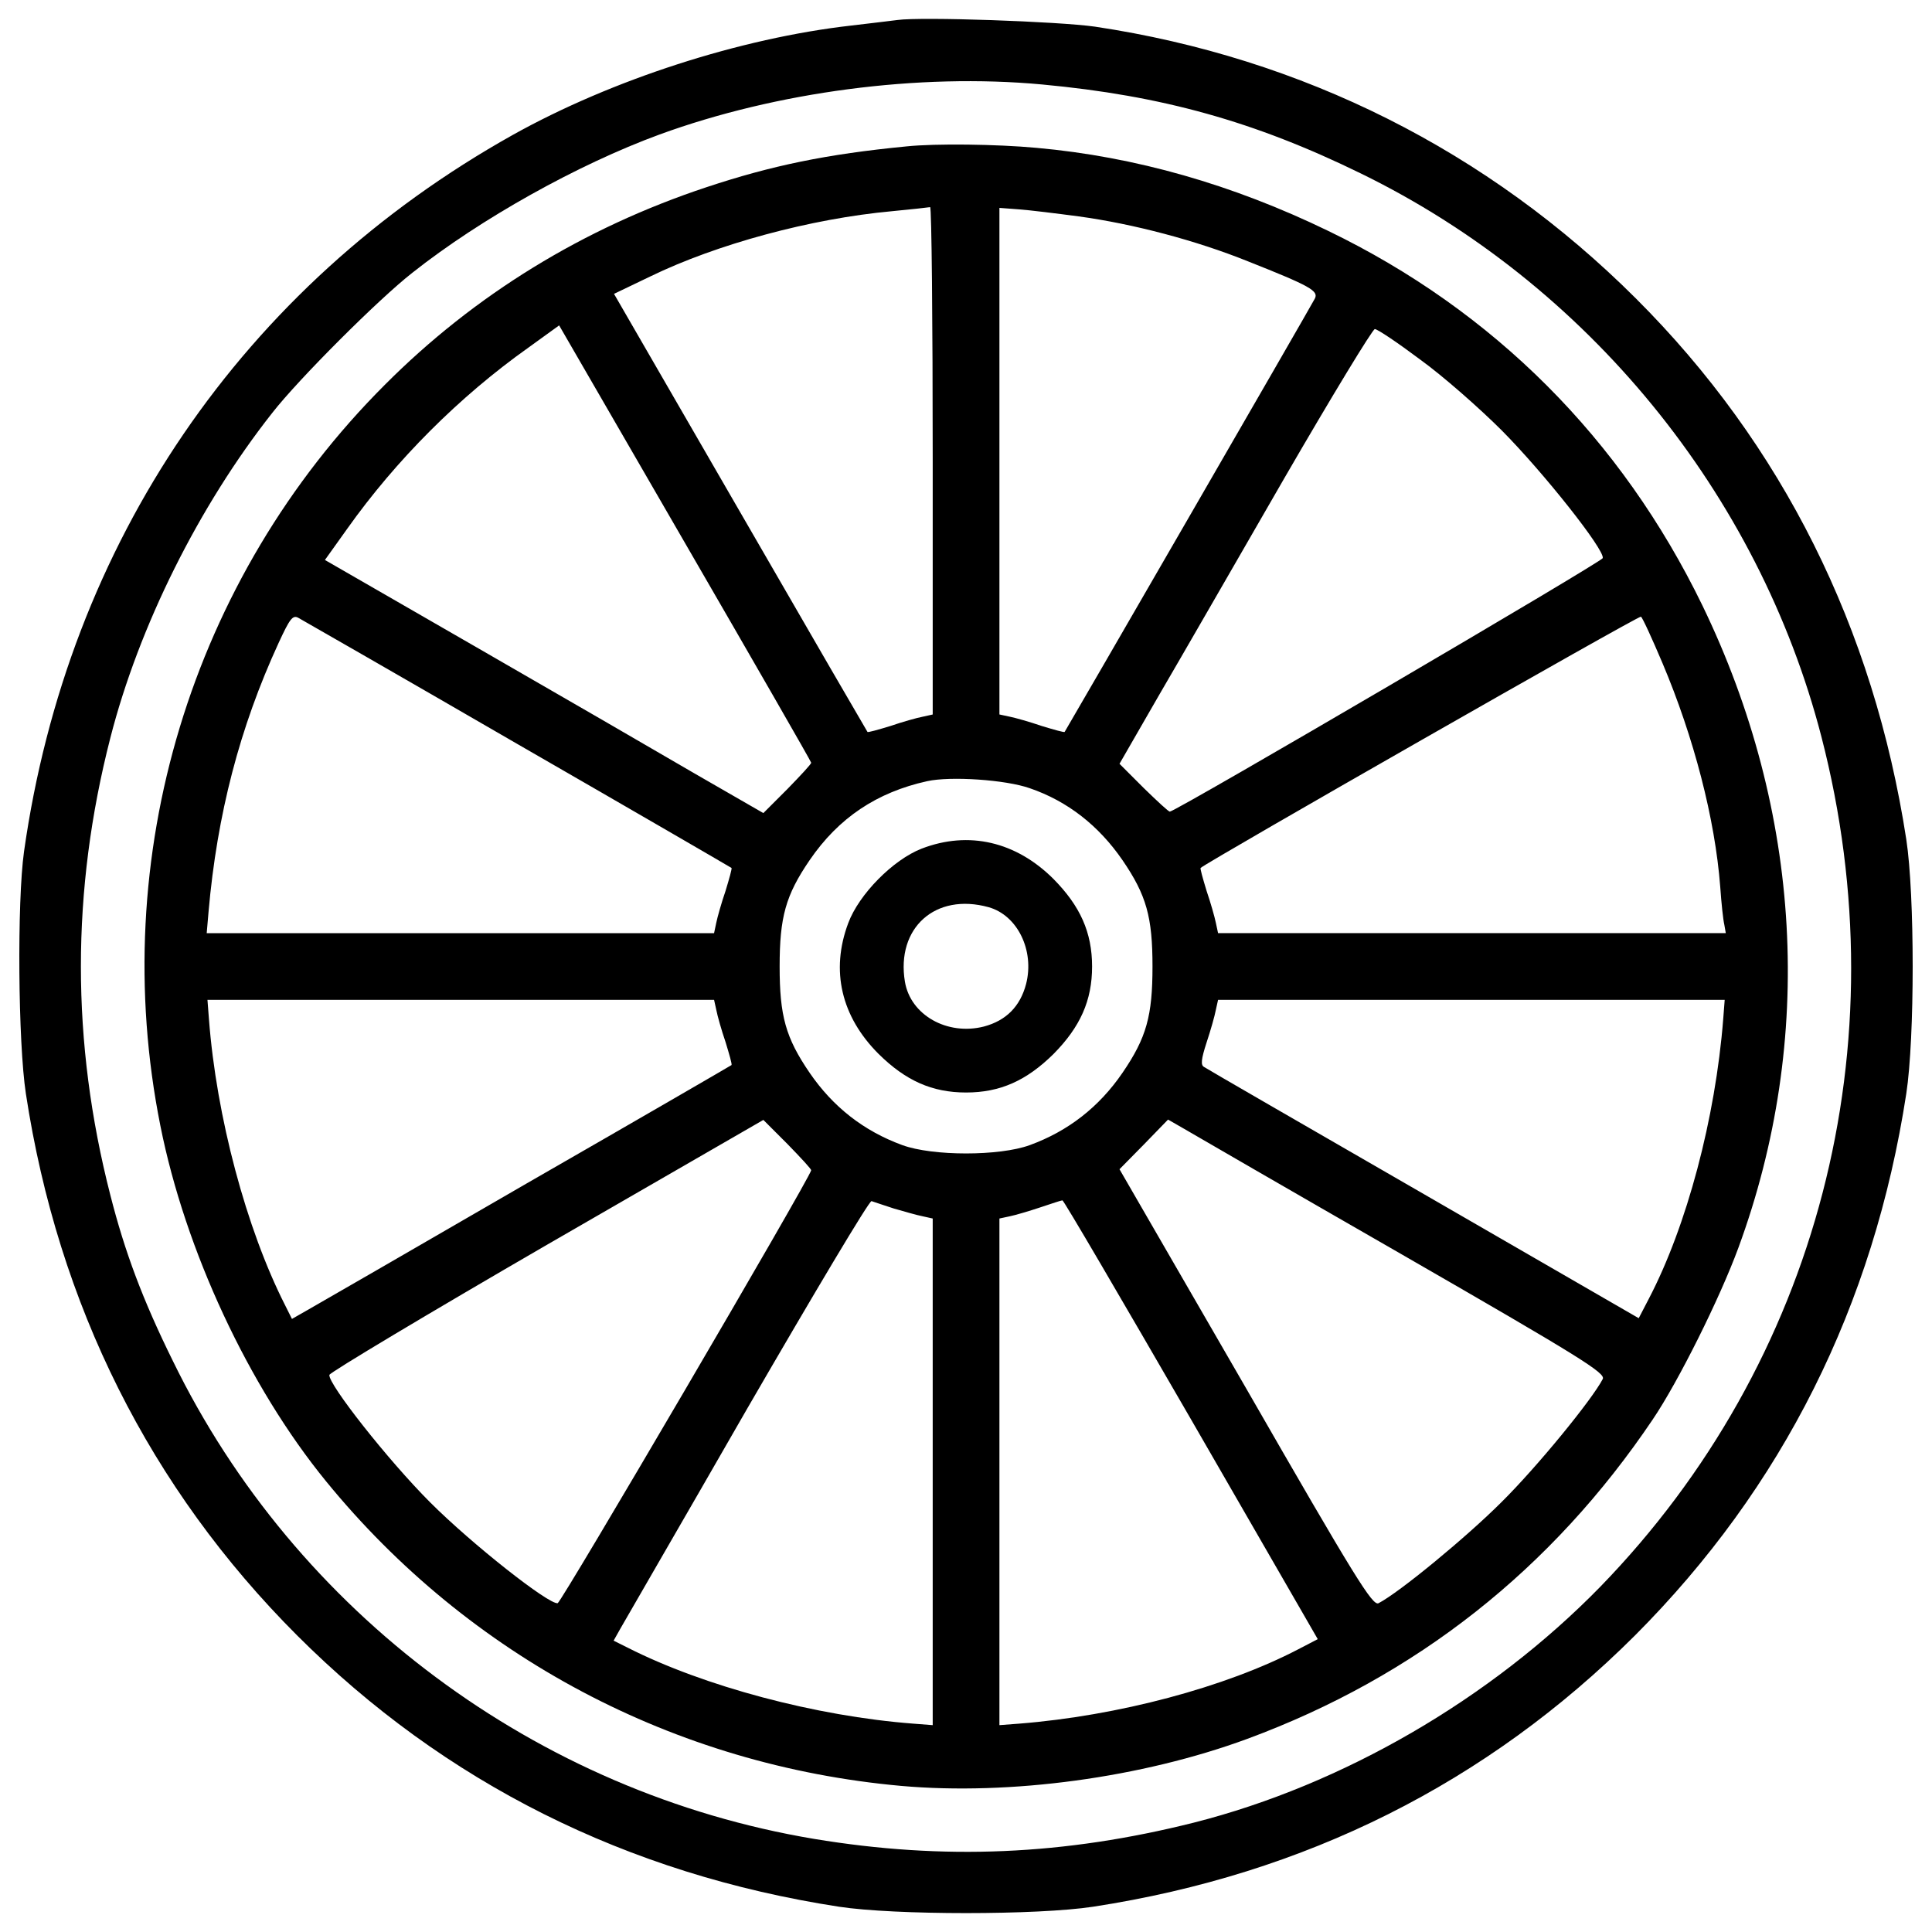 <?xml version="1.0" encoding="utf-8"?>
<!-- Svg Vector Icons : http://www.onlinewebfonts.com/icon -->
<!DOCTYPE svg PUBLIC "-//W3C//DTD SVG 1.1//EN" "http://www.w3.org/Graphics/SVG/1.1/DTD/svg11.dtd">
<svg version="1.1" xmlns="http://www.w3.org/2000/svg" xmlns:xlink="http://www.w3.org/1999/xlink" x="0px" y="0px" viewBox="0 0 1000 1000" enable-background="new 0 0 1000 1000" xml:space="preserve">
<g><g transform="translate(0,512) scale(0.1,-0.1)"><path d="M4645.5,5016.5c-30.7-3.8-140-17.3-239.8-28.8c-573.5-65.2-1239.2-280.1-1751.3-565.9C1256,3639.2,350.6,2311.8,124.3,712c-36.4-260.9-30.7-987.9,9.6-1252.6C300.7-1633.9,776.5-2583.5,1538-3345c761.5-761.5,1707.2-1235.3,2804.4-1404.1c287.7-44.1,1028.2-44.1,1315.9,0c1099.1,168.8,2039.1,640.7,2804.4,1404.1c763.5,765.4,1235.3,1705.3,1404.2,2804.4c44.1,287.7,44.1,1028.2,0,1315.9c-168.8,1095.3-642.6,2044.8-1400.3,2800.6C7701.2,4339.4,6742.1,4820.9,5667.9,4982C5479.9,5008.9,4768.3,5033.8,4645.5,5016.5z M5393.6,4682.8c619.6-57.5,1101.1-191.8,1649.7-460.4c1172-571.6,2058.3-1655.4,2384.3-2915.7c412.4-1594-15.3-3237.9-1145.2-4400.4C7716.6-3673,6951.2-4118,6180.1-4313.7c-671.4-168.8-1294.8-195.7-1966.2-84.4C2779.1-4158.3,1530.3-3228,895.4-1925.5c-157.3,318.4-249.4,565.9-324.2,859.4c-203.3,792.2-203.3,1574.9,0,2367.1c147.7,577.4,458.5,1200.8,838.3,1682.3c136.2,174.6,550.5,588.9,725.1,725.1c351,278.1,855.5,560.1,1279.4,715.5C4018.2,4644.4,4754.8,4742.2,5393.6,4682.8z"/><path d="M4693.5,4362.4c-416.3-40.3-700.2-99.7-1035.8-211c-636.9-211-1200.8-556.3-1666.9-1024.3C989.4,2125.8,552,683.3,830.2-707.4C958.7-1352,1286.7-2055.9,1687.6-2547c740.4-907.3,1803.1-1471.3,2977.1-1576.8c564-49.9,1244.9,42.2,1791.6,243.6c872.8,322.3,1576.8,878.6,2098.5,1653.5c132.4,195.7,347.2,627.3,443.1,888.2c397.1,1080,329.9,2257.7-186.1,3324.3c-418.2,861.3-1080,1525-1937.4,1939.3c-494.9,239.8-997.5,383.7-1509.6,429.7C5157.7,4373.9,4843.1,4377.8,4693.5,4362.4z M4827.7,2735.8v-1314l-51.8-11.5c-30.7-5.8-105.5-26.9-166.9-48c-63.3-19.2-117-34.5-118.9-30.7c-1.9,1.9-299.2,514.1-657.9,1135.6L3178.1,3599l188,90.2c343.4,166.9,830.6,299.2,1250.7,337.6c99.8,9.6,188,19.2,197.6,21.1C4822,4047.8,4827.7,3458.9,4827.7,2735.8z M5583.5,3999.9c282-38.4,608.1-124.7,874.7-232.1c324.2-128.5,368.3-153.5,347.2-193.7c-24.9-48-1291-2238.6-1294.8-2242.4c-1.9-3.8-55.6,11.5-118.9,30.7c-61.4,21.1-136.2,42.2-165,48l-53.7,11.5v1312.1V4044l101.7-7.7C5328.4,4032.5,5468.4,4015.2,5583.5,3999.9z M4198.6,1172.4c1.9-5.8-53.7-65.2-122.8-136.2l-124.7-124.7l-353,203.3c-193.7,113.2-704,408.6-1133.7,656l-782.6,450.8l115.1,161.1c253.2,356.8,581.2,684.8,938,938l159.2,115.1L3546.4,2308C3905.1,1688.4,4198.6,1178.2,4198.6,1172.4z M7350.2,3259.4c117-84.4,306.9-251.3,423.9-368.3c216.8-218.7,531.3-615.8,521.8-659.9c-3.8-19.2-2194.4-1302.5-2240.5-1312.1c-5.8-1.9-65.2,53.7-136.2,122.8l-124.7,124.7l203.3,353c113.2,193.7,404.7,700.1,650.3,1126c245.5,423.9,456.5,771.1,468,771.1C7129.6,3416.7,7235.1,3345.7,7350.2,3259.4z M2679.3,1268.3c606.2-349.1,1104.9-638.8,1106.8-640.7c3.8-1.9-11.5-55.6-30.7-118.9c-21.1-61.4-42.2-136.2-48-165L3696,290H2383.9h-1314l9.6,111.3c44.1,502.6,161.1,953.4,362.5,1390.7c57.5,124.7,72.9,145.8,101.7,130.4C1561,1912.8,2073.2,1619.4,2679.3,1268.3z M8604.7,1688.4c163-385.6,272.4-807.6,299.2-1158.6c5.8-84.4,15.3-172.6,21.1-195.7l7.7-44.1h-1314h-1314l-11.5,53.7c-5.8,28.8-26.9,103.6-47.9,165c-19.2,63.3-34.6,117-30.7,118.9c28.8,28.8,2269.2,1308.2,2278.8,1300.5C8501.1,1924.4,8551,1815,8604.7,1688.4z M5330.3,1040.1c195.7-67.1,356.8-193.7,479.6-372.1c124.7-182.2,155.4-295.4,155.4-550.5c0-255.1-30.7-368.3-155.4-550.5c-120.8-176.5-280.1-301.1-479.6-374.1c-157.3-57.5-502.6-57.5-659.9,0c-199.5,72.9-358.7,197.6-479.6,374.1c-124.7,182.2-155.4,295.4-155.4,550.5c0,255.1,30.7,368.3,155.4,550.5c149.6,218.7,347.2,351,608.1,408.6C4919.8,1103.4,5205.6,1084.2,5330.3,1040.1z M3707.5-107c5.8-30.7,26.9-105.5,48-166.9c19.2-63.3,34.5-115.1,30.7-118.9c-1.9-1.9-477.6-278.1-1058.9-611.9c-579.3-335.7-1091.5-631.1-1135.6-656l-80.6-46l-36.4,72.9c-199.5,393.2-354.9,974.5-393.2,1478.9l-7.7,99.8h1310.2H3696L3707.5-107z M8919.3-155c-40.3-512.1-188-1070.4-385.5-1448.3L8482-1703l-1112.6,642.6C6757.5-707.4,6245.3-412,6231.9-402.4c-17.3,9.6-15.3,38.4,13.4,126.6c21.1,63.3,42.2,138.1,47.9,168.8l11.5,51.8h1312.1H8927L8919.3-155z M4198.6-937.6c-9.6-46-1292.9-2236.6-1312.1-2240.5c-46-7.7-443.1,305-659.9,521.8c-216.8,216.8-529.4,613.8-521.7,659.9c3.8,13.4,510.2,316.5,1126,673.3l1120.2,646.4l124.7-124.7C4144.8-872.4,4200.5-931.9,4198.6-937.6z M7256.2-1373.1c922.7-531.3,1055-613.8,1039.7-644.5c-55.6-107.4-341.4-456.5-523.7-636.9c-182.2-182.2-529.4-468-636.9-523.7c-30.7-15.3-118.9,126.6-686.7,1114.5L5794.5-931.9l126.6,128.5l124.7,128.5l76.7-44.1C6164.7-743.9,6675-1039.3,7256.2-1373.1z M4626.3-1135.2c53.7-15.3,118.9-34.5,149.6-40.3l51.8-11.5v-1312.1v-1310.2l-99.8,7.7c-504.5,38.4-1085.7,193.7-1478.9,393.2l-72.9,36.4l34.5,61.4c19.2,34.5,316.5,546.7,657.9,1141.3c343.4,592.7,631.1,1076.1,642.6,1072.3C4520.8-1100.7,4574.5-1117.9,4626.3-1135.2z M6164.7-2226.7l656-1137.5L6721-3416c-377.9-197.6-936.1-345.3-1446.3-385.6l-101.7-7.7v1310.2V-1187l53.7,11.5c28.8,5.8,99.8,26.8,157.3,46c57.5,19.2,109.3,36.5,115.1,36.5C5504.9-1091.1,5804.1-1603.3,6164.7-2226.7z"/><path d="M4770.2,727.4c-147.7-57.5-324.2-235.9-379.8-385.6c-92.1-245.5-36.5-483.4,157.3-677.1c140-138.1,276.2-199.5,452.7-199.5c176.5,0,312.7,61.4,452.7,199.5c138.1,140,199.5,276.2,199.5,452.7c0,176.5-61.4,312.7-199.5,452.7C5259.3,763.8,5013.8,821.4,4770.2,727.4z M5117.4,424.3c149.6-42.2,237.8-224.4,193.7-397.1c-30.7-117-103.6-189.9-218.7-220.6c-189.9-48-379.8,59.5-408.6,232.1C4637.8,316.9,4841.2,501,5117.4,424.3z"/></g></g>
</svg>